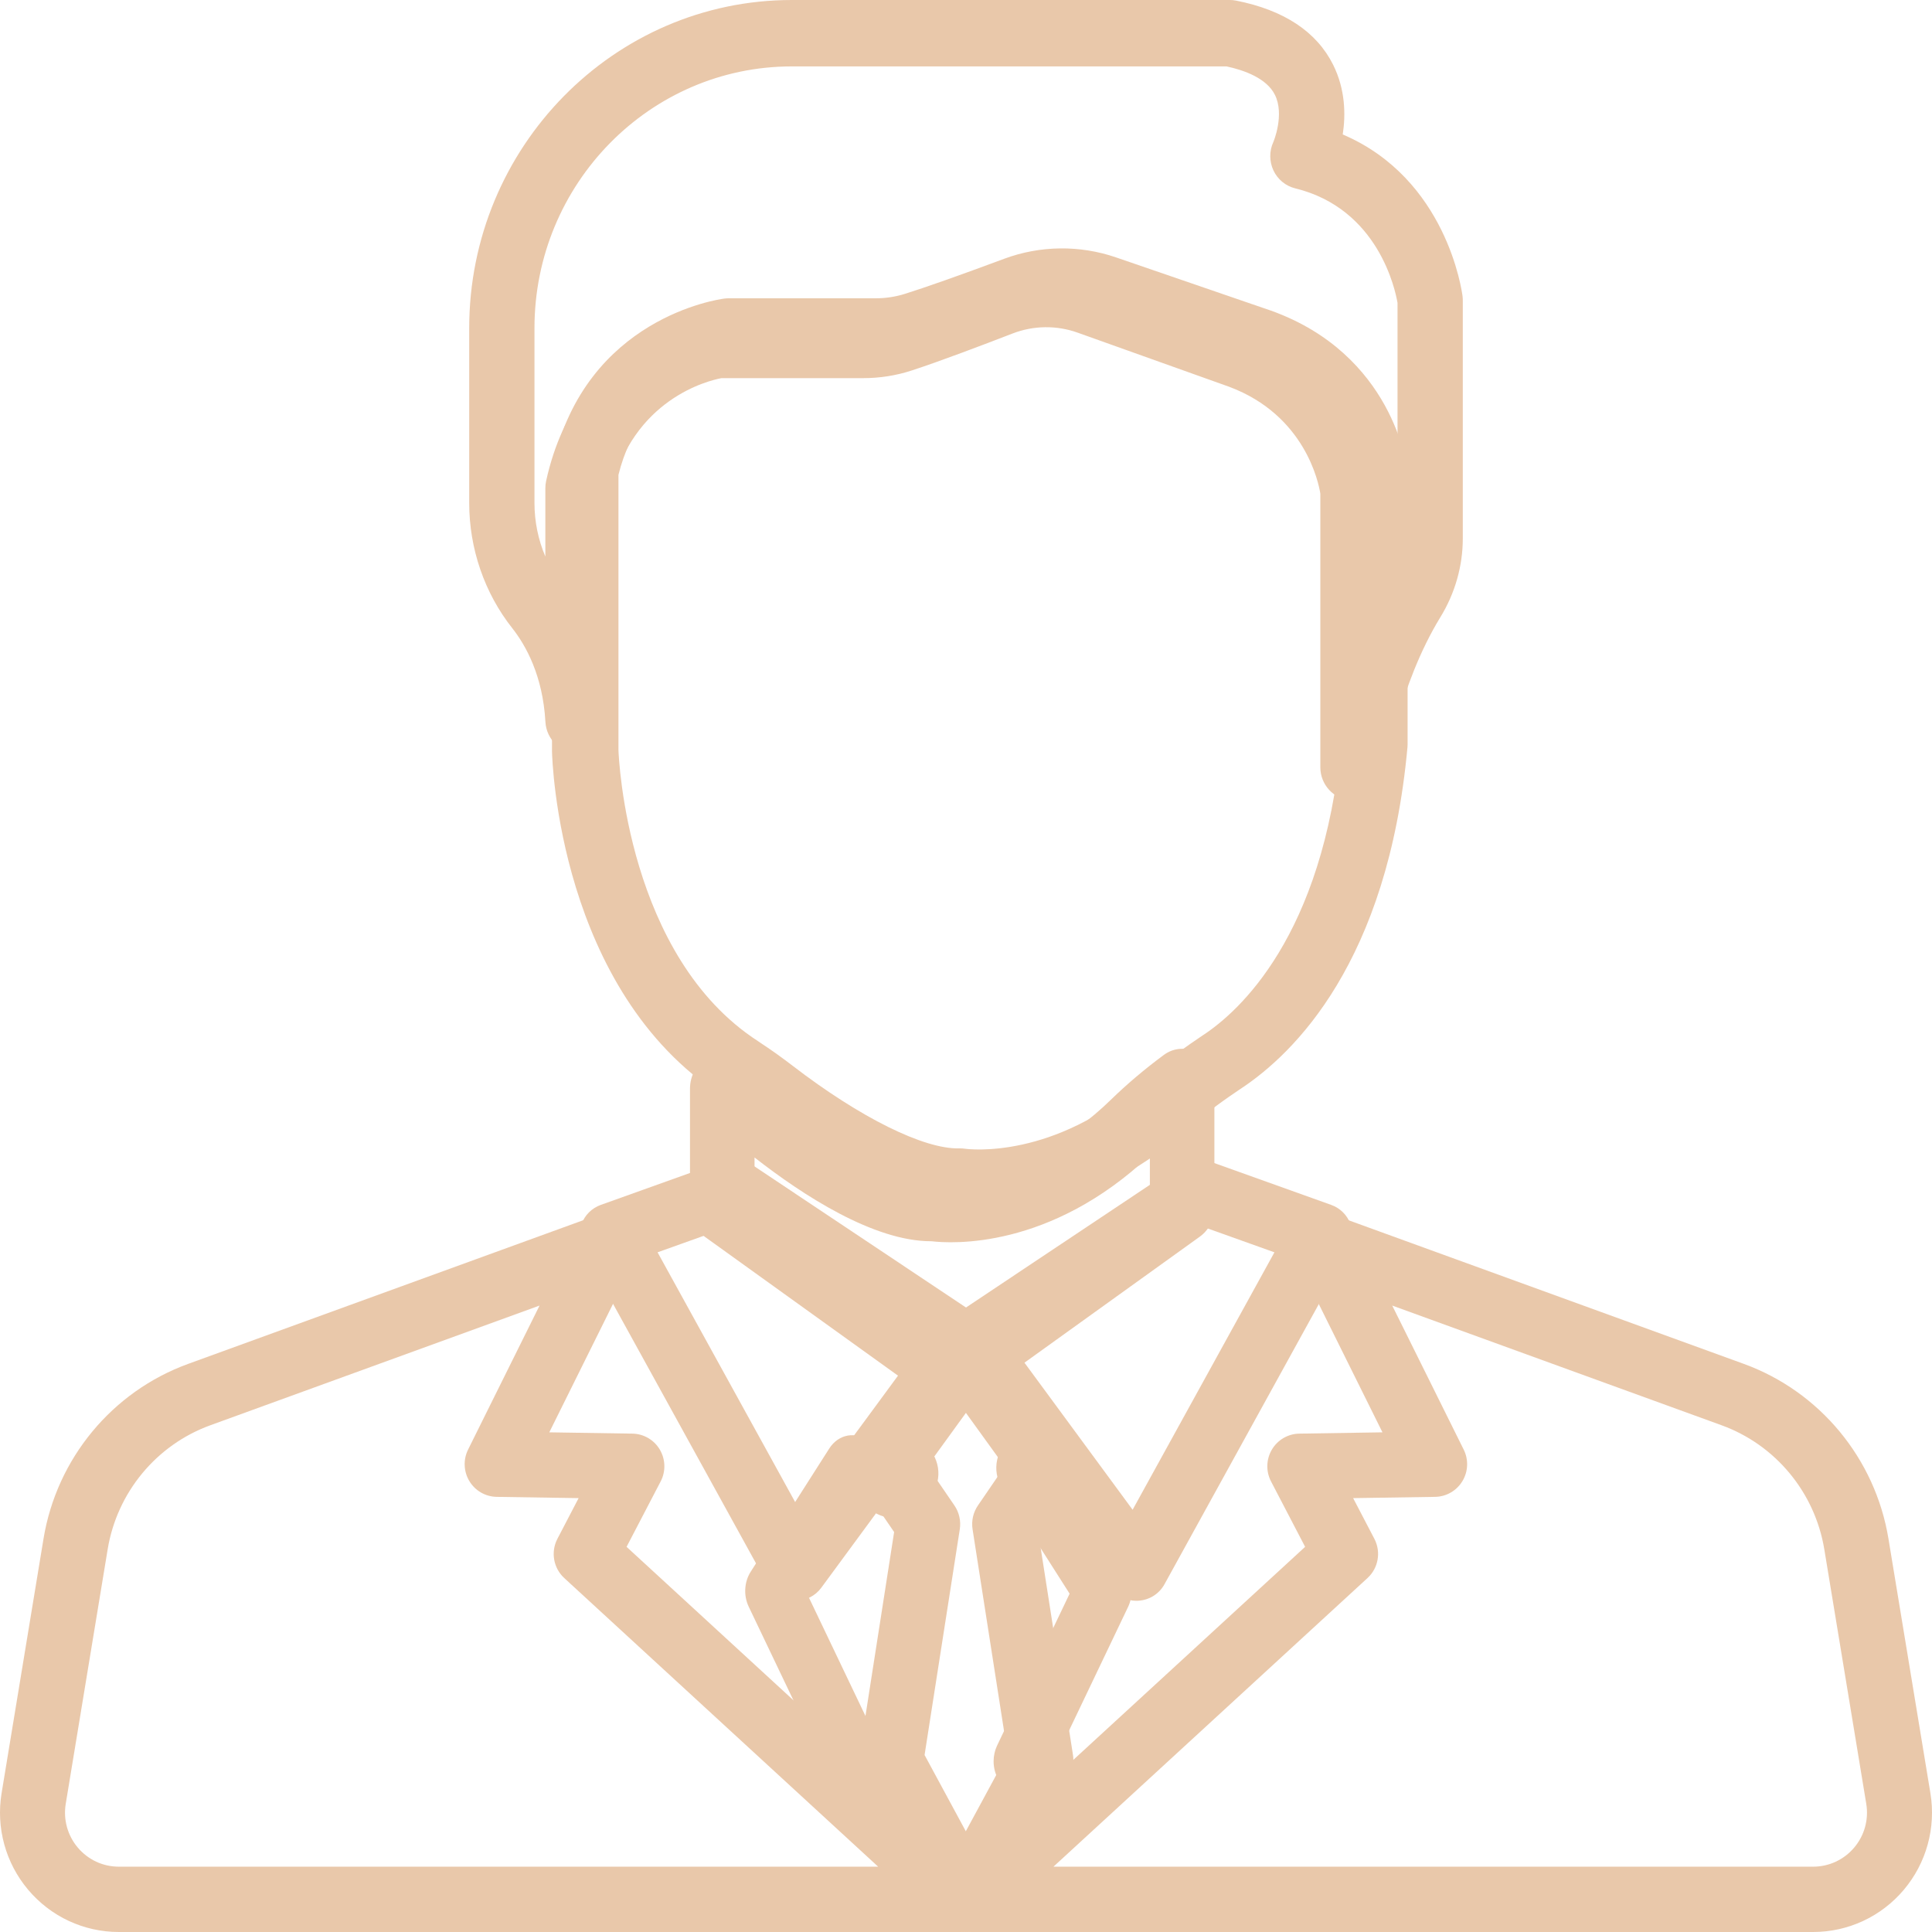 <?xml version="1.0" encoding="UTF-8"?>
<svg width="70px" height="70px" viewBox="0 0 70 70" version="1.1" xmlns="http://www.w3.org/2000/svg" xmlns:xlink="http://www.w3.org/1999/xlink">
    <!-- Generator: Sketch 48.2 (47327) - http://www.bohemiancoding.com/sketch -->
    <title>overall_ico-1</title>
    <desc>Created with Sketch.</desc>
    <defs></defs>
    <g id="01.-Trang-chủ-op1" stroke="none" stroke-width="1" fill="none" fill-rule="evenodd" transform="translate(-255, -1135)" opacity="0.5">
        <g id="overall_ico-1" transform="translate(255, 1135)" fill="#D49156" fill-rule="nonzero">
            <path d="M33.423,52.268 C32.795,51.817 31.911,51.948 31.449,52.564 L31.274,52.797 C30.813,53.412 30.947,54.277 31.575,54.73 C31.827,54.912 32.121,55 32.412,55 C32.845,55 33.272,54.806 33.549,54.438 L33.726,54.203 C34.188,53.587 34.052,52.721 33.423,52.268 Z" id="Shape"></path>
            <path d="M31.873,63.252 L29.238,57.736 L31.698,53.878 C32.033,53.353 31.935,52.615 31.479,52.229 C31.023,51.843 30.381,51.956 30.046,52.482 L27.199,56.947 C26.963,57.317 26.935,57.811 27.127,58.213 L30.077,64.389 L30.077,64.389 C30.264,64.779 30.615,65 30.976,65 C31.143,65 31.312,64.953 31.469,64.854 C31.965,64.54 32.146,63.823 31.873,63.252 Z" id="Shape"></path>
            <path d="M40.801,56.949 L37.954,52.483 C37.718,52.113 37.318,51.933 36.927,52.023 C36.536,52.111 36.225,52.452 36.128,52.898 C36.054,53.24 36.116,53.602 36.297,53.886 L38.754,57.742 L36.127,63.244 C36.044,63.418 36,63.616 36,63.815 C36,64.356 36.318,64.828 36.772,64.963 C36.858,64.988 36.944,65 37.028,65 C37.396,65 37.745,64.771 37.929,64.386 L40.873,58.221 C41.066,57.817 41.037,57.321 40.801,56.949 Z" id="Shape"></path>
            <path d="M43.375,38.144 C42.99,37.927 42.526,37.957 42.168,38.222 C41.472,38.737 40.827,39.283 40.25,39.845 C37.104,42.904 34.115,42.49 33.998,42.472 C33.928,42.46 33.856,42.455 33.785,42.457 C32.542,42.491 30.3,41.269 27.929,39.265 C27.566,38.959 27.194,38.667 26.823,38.397 C26.465,38.137 26.002,38.111 25.62,38.329 C25.239,38.547 25,38.974 25,39.44 L25,43.754 C25,44.135 25.161,44.496 25.438,44.735 C25.471,44.763 25.505,44.789 25.54,44.813 L33.829,50.772 C33.83,50.773 33.831,50.774 33.833,50.775 L33.854,50.791 C34.05,50.93 34.274,51 34.5,51 C34.69,51 34.88,50.95 35.053,50.851 C35.09,50.83 35.125,50.806 35.159,50.782 C35.163,50.779 35.167,50.776 35.171,50.773 C35.175,50.77 35.18,50.767 35.184,50.763 L43.454,44.819 C43.487,44.796 43.519,44.772 43.55,44.746 C43.834,44.507 44,44.142 44,43.754 L44,39.258 C44,38.79 43.759,38.362 43.375,38.144 Z M41.662,43.081 L34.5,48.23 L27.338,43.081 L27.338,41.937 C29.082,43.301 31.647,44.973 33.738,44.973 C33.743,44.973 33.747,44.973 33.752,44.973 C34.454,45.056 38.034,45.284 41.662,41.86 L41.662,43.081 L41.662,43.081 Z" id="Shape"></path>
            <path d="M35.984,48.977 C35.907,48.513 35.562,48.141 35.107,48.032 C34.651,47.923 34.176,48.098 33.899,48.477 L31.226,52.138 C30.845,52.659 30.957,53.391 31.475,53.773 C31.682,53.926 31.923,54 32.162,54 C32.52,54 32.873,53.835 33.101,53.522 L35.761,49.881 C35.912,49.682 36,49.434 36,49.17 C36,49.105 35.994,49.041 35.984,48.977 Z" id="Shape"></path>
            <path d="M52.991,10.732 C52.967,10.543 52.413,6.477 48.65,4.872 C48.759,4.158 48.747,3.24 48.302,2.347 C47.703,1.147 46.52,0.365 44.787,0.022 C44.713,0.007 44.637,0 44.562,0 L28.689,0 C22.244,0 17,5.333 17,11.889 L17,18.225 C17,19.875 17.553,21.485 18.557,22.756 C19.055,23.387 19.668,24.488 19.761,26.153 C19.797,26.803 20.332,27.305 20.975,27.287 C21.615,27.269 22.124,26.736 22.124,26.085 L22.124,17.825 C22.927,14.448 25.668,13.79 26.139,13.701 L31.273,13.701 C31.877,13.701 32.471,13.608 33.038,13.422 C34.015,13.104 35.564,12.518 36.691,12.082 C37.446,11.791 38.281,11.78 39.043,12.052 L44.539,14.015 C47.287,15.046 47.778,17.5 47.838,17.885 L47.838,27.798 C47.838,28.427 48.316,28.95 48.933,28.997 C48.963,28.999 48.992,29 49.022,29 C49.602,29 50.103,28.568 50.191,27.975 C50.195,27.944 50.667,24.842 52.19,22.358 C52.72,21.493 53,20.507 53,19.507 L53,10.884 C53,10.833 52.997,10.782 52.991,10.732 Z M50.635,19.506 C50.635,20.043 50.486,20.576 50.203,21.05 L50.203,17.803 C50.203,17.759 50.201,17.716 50.196,17.673 C50.178,17.498 49.689,13.376 45.347,11.753 C45.342,11.752 45.336,11.75 45.331,11.748 L39.826,9.782 C39.205,9.56 38.556,9.45 37.907,9.45 C37.209,9.45 36.512,9.578 35.851,9.833 C34.272,10.443 33.05,10.892 32.316,11.132 C31.982,11.24 31.631,11.296 31.273,11.296 L26.043,11.296 C25.992,11.296 25.942,11.299 25.891,11.306 C25.691,11.332 20.974,12.014 19.787,17.426 C19.768,17.512 19.759,17.6 19.759,17.688 L19.759,20.164 C19.501,19.558 19.365,18.897 19.365,18.225 L19.365,11.89 C19.365,6.66 23.548,2.406 28.689,2.406 L44.442,2.406 C45.094,2.547 45.887,2.837 46.188,3.427 C46.556,4.15 46.137,5.144 46.136,5.145 C45.985,5.472 45.987,5.851 46.14,6.177 C46.294,6.503 46.584,6.741 46.93,6.825 C49.94,7.563 50.554,10.5 50.635,10.975 L50.635,19.506 L50.635,19.506 Z" id="Shape"></path>
            <path d="M50.993,17.055 C50.974,16.884 50.476,12.846 46.055,11.256 C46.049,11.255 46.044,11.253 46.039,11.251 L40.433,9.325 C39.122,8.875 37.684,8.893 36.386,9.375 C34.778,9.973 33.533,10.413 32.786,10.647 C32.446,10.754 32.089,10.808 31.724,10.808 L26.399,10.808 C26.347,10.808 26.296,10.811 26.244,10.818 C26.041,10.843 21.238,11.512 20.029,16.812 C20.01,16.897 20,16.983 20,17.069 L20,27.198 C20,27.207 20,27.215 20,27.224 C20.008,27.576 20.263,35.885 26.13,39.685 L26.16,39.706 C26.186,39.723 26.211,39.741 26.237,39.758 C26.572,39.979 26.908,40.219 27.236,40.471 C28.945,41.785 32.167,43.965 34.708,43.965 C34.713,43.965 34.717,43.965 34.722,43.965 C34.86,43.98 35.106,44 35.44,44 C36.881,44 39.953,43.631 43.031,40.909 C43.547,40.452 44.128,40.005 44.758,39.581 L44.848,39.519 C44.877,39.499 44.906,39.478 44.937,39.459 C46.894,38.172 50.283,34.853 50.995,27.077 C50.998,27.042 51,27.007 51,26.972 L51,17.182 C51,17.139 50.997,17.097 50.993,17.055 Z M48.591,26.918 C47.935,33.937 44.879,36.657 43.594,37.502 C43.548,37.532 43.503,37.563 43.458,37.594 L43.391,37.64 C42.675,38.123 42.01,38.635 41.416,39.16 C38.187,42.016 35.118,41.642 34.968,41.621 C34.898,41.611 34.827,41.606 34.756,41.608 C33.475,41.64 31.166,40.495 28.723,38.618 C28.35,38.331 27.967,38.057 27.585,37.805 L27.555,37.785 C27.526,37.765 27.497,37.745 27.463,37.722 C22.729,34.656 22.419,27.48 22.408,27.181 L22.408,17.204 C23.229,13.883 26.037,13.247 26.494,13.164 L31.724,13.164 C32.339,13.164 32.944,13.072 33.522,12.891 C34.516,12.579 36.093,12.005 37.241,11.578 C38.009,11.293 38.86,11.282 39.636,11.549 L45.232,13.471 C48.03,14.481 48.53,16.885 48.592,17.262 L48.592,26.918 L48.591,26.918 Z" id="Shape"></path>
            <path d="M35.88,48.63 C35.703,48.275 35.354,48.038 34.959,48.004 C34.565,47.971 34.18,48.145 33.945,48.465 L31.221,52.185 C30.849,52.692 30.958,53.405 31.464,53.778 C31.666,53.928 31.903,54 32.137,54 C32.486,54 32.83,53.839 33.053,53.536 L35.778,49.83 C35.922,49.634 36,49.384 36,49.14 C36,48.964 35.959,48.789 35.88,48.63 Z" id="Shape"></path>
            <path d="M36.627,67.417 C36.121,66.887 35.285,66.858 34.745,67.354 L34.438,67.636 C33.977,68.059 33.866,68.744 34.171,69.291 L34.18,69.308 C34.386,69.678 34.753,69.929 35.17,69.987 C35.232,69.996 35.294,70 35.356,70 C35.71,70 36.053,69.859 36.308,69.604 L36.606,69.305 C37.123,68.786 37.132,67.947 36.627,67.417 Z" id="Shape"></path>
            <path d="M36.562,67.636 L36.255,67.354 C35.715,66.858 34.879,66.887 34.373,67.417 C33.868,67.948 33.877,68.786 34.394,69.305 L34.693,69.605 C34.947,69.86 35.29,70 35.645,70 C35.708,70 35.771,69.996 35.835,69.986 C36.254,69.926 36.621,69.672 36.825,69.299 L36.834,69.282 C37.132,68.736 37.02,68.056 36.562,67.636 Z" id="Shape"></path>
            <path d="M36.516,67.402 L36.514,67.4 C36.285,67.186 35.989,67.045 35.662,67.009 C35.224,66.961 34.798,67.109 34.488,67.398 L34.484,67.402 C34.184,67.676 34.009,68.061 34,68.467 C33.992,68.874 34.15,69.266 34.438,69.552 L34.453,69.568 C34.743,69.856 35.121,70 35.5,70 C35.88,70 36.26,69.855 36.55,69.565 L36.565,69.55 C36.852,69.263 37.009,68.871 37,68.465 C36.991,68.06 36.816,67.676 36.516,67.402 Z" id="Shape"></path>
            <path d="M35.955,48.071 C35.335,47.872 34.654,48.102 34.276,48.634 C33.853,49.23 33.923,50.041 34.438,50.559 C34.728,50.851 35.112,51 35.5,51 C35.801,51 36.103,50.91 36.364,50.726 C36.763,50.445 37,49.988 37,49.5 L37,49.496 C37,48.843 36.576,48.269 35.955,48.071 Z" id="Shape"></path>
            <path d="M36.708,48.622 L36.695,48.604 C36.312,48.087 35.639,47.874 35.026,48.075 C34.414,48.276 34,48.847 34,49.49 L34,49.516 C34,50.065 34.309,50.565 34.793,50.824 C35.013,50.942 35.255,51 35.497,51 C35.789,51 36.08,50.916 36.331,50.75 C36.672,50.524 36.906,50.169 36.977,49.766 C37.048,49.364 36.951,48.95 36.708,48.622 Z" id="Shape"></path>
            <path d="M48.925,44.335 C48.805,44.018 48.552,43.77 48.233,43.656 L43.796,42.068 C43.76,42.055 43.723,42.044 43.685,42.035 C43.369,41.955 43.033,42.013 42.762,42.195 L34.54,47.68 C34.538,47.682 34.535,47.683 34.533,47.685 L35.179,48.643 L34.518,47.695 C34.277,47.854 34.105,48.098 34.034,48.378 C33.996,48.532 33.99,48.692 34.016,48.849 C34.046,49.027 34.117,49.197 34.224,49.343 L40.244,57.528 C40.463,57.826 40.81,58 41.177,58 C41.202,58 41.227,57.999 41.252,57.997 C41.647,57.971 42.001,57.747 42.191,57.401 L48.857,45.301 C49.02,45.004 49.045,44.651 48.925,44.335 Z M41.037,54.701 L36.806,48.948 L43.563,44.44 L46.175,45.374 L41.037,54.701 Z" id="Shape"></path>
            <path d="M35.983,48.459 C35.928,48.149 35.75,47.874 35.488,47.699 L27.238,42.195 C26.976,42.019 26.652,41.959 26.344,42.028 C26.296,42.038 26.25,42.052 26.204,42.068 L21.767,43.656 C21.448,43.77 21.195,44.018 21.075,44.335 C20.955,44.651 20.98,45.004 21.143,45.301 L27.809,57.401 C27.999,57.747 28.353,57.972 28.747,57.998 C28.772,57.999 28.798,58 28.823,58 C29.19,58 29.537,57.826 29.756,57.528 L32.972,53.154 C32.975,53.151 32.977,53.147 32.98,53.144 L35.776,49.342 C35.962,49.088 36.037,48.769 35.983,48.459 Z M31.107,51.786 C31.104,51.79 31.101,51.794 31.098,51.797 L28.963,54.701 L23.825,45.374 L26.437,44.44 L33.194,48.948 L31.107,51.786 Z" id="Shape"></path>
            <path d="M69.942,64.968 L68.422,55.749 C67.943,52.843 65.933,50.416 63.177,49.414 L48.474,44.071 C48.021,43.906 47.514,44.035 47.194,44.396 C46.874,44.758 46.804,45.279 47.02,45.712 L50.089,51.896 L47.077,51.943 C46.668,51.949 46.292,52.168 46.083,52.521 C45.874,52.875 45.862,53.311 46.052,53.675 L47.287,56.045 L34.644,67.664 C34.631,67.676 34.618,67.688 34.606,67.701 L34.345,67.963 C33.975,68.335 33.893,68.907 34.145,69.368 L34.154,69.384 C34.361,69.764 34.757,70 35.187,70 L65.695,70 C66.962,70 68.159,69.443 68.978,68.472 C69.798,67.501 70.149,66.224 69.942,64.968 Z M67.181,66.941 C66.81,67.381 66.268,67.633 65.695,67.633 L38.169,67.633 L49.547,57.176 C49.942,56.814 50.044,56.23 49.796,55.754 L49.027,54.28 L51.997,54.234 C52.402,54.228 52.775,54.013 52.986,53.665 C53.196,53.318 53.214,52.886 53.033,52.522 L50.443,47.303 L62.376,51.64 C64.332,52.351 65.758,54.074 66.098,56.135 L67.618,65.355 C67.618,65.355 67.618,65.355 67.618,65.355 C67.712,65.924 67.553,66.502 67.181,66.941 Z" id="Shape"></path>
            <path d="M36.512,67.402 L36.495,67.386 C35.908,66.851 35.006,66.875 34.447,67.44 L34.432,67.456 C34.009,67.883 33.884,68.524 34.114,69.081 C34.344,69.637 34.885,70 35.484,70 L35.516,70 C36.13,70 36.68,69.62 36.9,69.045 C37.121,68.469 36.967,67.816 36.512,67.402 Z" id="Shape"></path>
            <path d="M36.499,67.382 C36.16,67.078 35.701,66.945 35.252,67.021 C34.803,67.097 34.413,67.374 34.194,67.772 L34.184,67.791 C33.869,68.363 33.965,69.072 34.42,69.541 L34.425,69.547 C34.717,69.848 35.106,70 35.496,70 C35.856,70 36.216,69.871 36.501,69.611 L36.517,69.597 C36.652,69.474 36.763,69.326 36.845,69.163 C37.146,68.564 36.997,67.83 36.499,67.382 Z" id="Shape"></path>
            <path d="M35.653,67.977 L35.648,67.972 C35.645,67.969 35.641,67.966 35.638,67.963 L35.377,67.701 C35.365,67.688 35.352,67.676 35.34,67.664 L22.702,56.045 L23.937,53.675 C24.127,53.311 24.115,52.875 23.906,52.521 C23.697,52.168 23.321,51.949 22.912,51.943 L19.902,51.896 L22.97,45.712 C23.185,45.279 23.115,44.758 22.795,44.396 C22.475,44.035 21.968,43.906 21.516,44.071 L6.82,49.415 C4.065,50.416 2.056,52.843 1.577,55.749 L0.058,64.968 C-0.149,66.225 0.202,67.501 1.022,68.472 C1.841,69.443 3.037,70 4.304,70 L34.823,70 C35.3,70 35.729,69.711 35.911,69.268 C36.093,68.825 35.991,68.315 35.653,67.977 Z M4.304,67.633 C3.73,67.633 3.189,67.381 2.818,66.941 C2.447,66.502 2.288,65.924 2.382,65.355 L3.901,56.135 C4.24,54.073 5.666,52.351 7.621,51.64 L19.549,47.303 L16.959,52.522 C16.779,52.886 16.797,53.318 17.007,53.665 C17.217,54.013 17.59,54.227 17.995,54.234 L20.964,54.28 L20.196,55.754 C19.948,56.23 20.05,56.814 20.444,57.176 L31.817,67.633 L4.304,67.633 Z" id="Shape"></path>
            <path d="M38.965,53.402 C39.049,53.06 38.979,52.697 38.774,52.412 L35.934,48.478 C35.635,48.065 35.109,47.9 34.63,48.06 C34.371,48.147 34.158,48.321 34.016,48.543 L31.229,52.391 C31.189,52.445 31.153,52.504 31.123,52.566 C30.932,52.954 30.965,53.418 31.209,53.775 L32.396,55.509 L31.132,63.617 C31.091,63.877 31.137,64.144 31.262,64.375 L33.971,69.385 C34.176,69.764 34.568,70 34.993,70 C35.419,70 35.811,69.764 36.016,69.385 L38.745,64.338 C38.84,64.163 38.89,63.966 38.89,63.766 L38.89,63.765 C38.89,63.703 38.885,63.641 38.875,63.579 L37.616,55.509 L38.791,53.794 C38.871,53.675 38.931,53.542 38.965,53.402 Z M34.993,66.35 L33.499,63.587 L34.775,55.409 C34.822,55.106 34.752,54.796 34.58,54.545 L33.602,53.116 L34.997,51.191 L36.399,53.133 L35.433,54.545 C35.26,54.796 35.191,55.106 35.238,55.409 L36.508,63.55 L34.993,66.35 Z" id="Shape"></path>
        </g>
    </g>
</svg>
